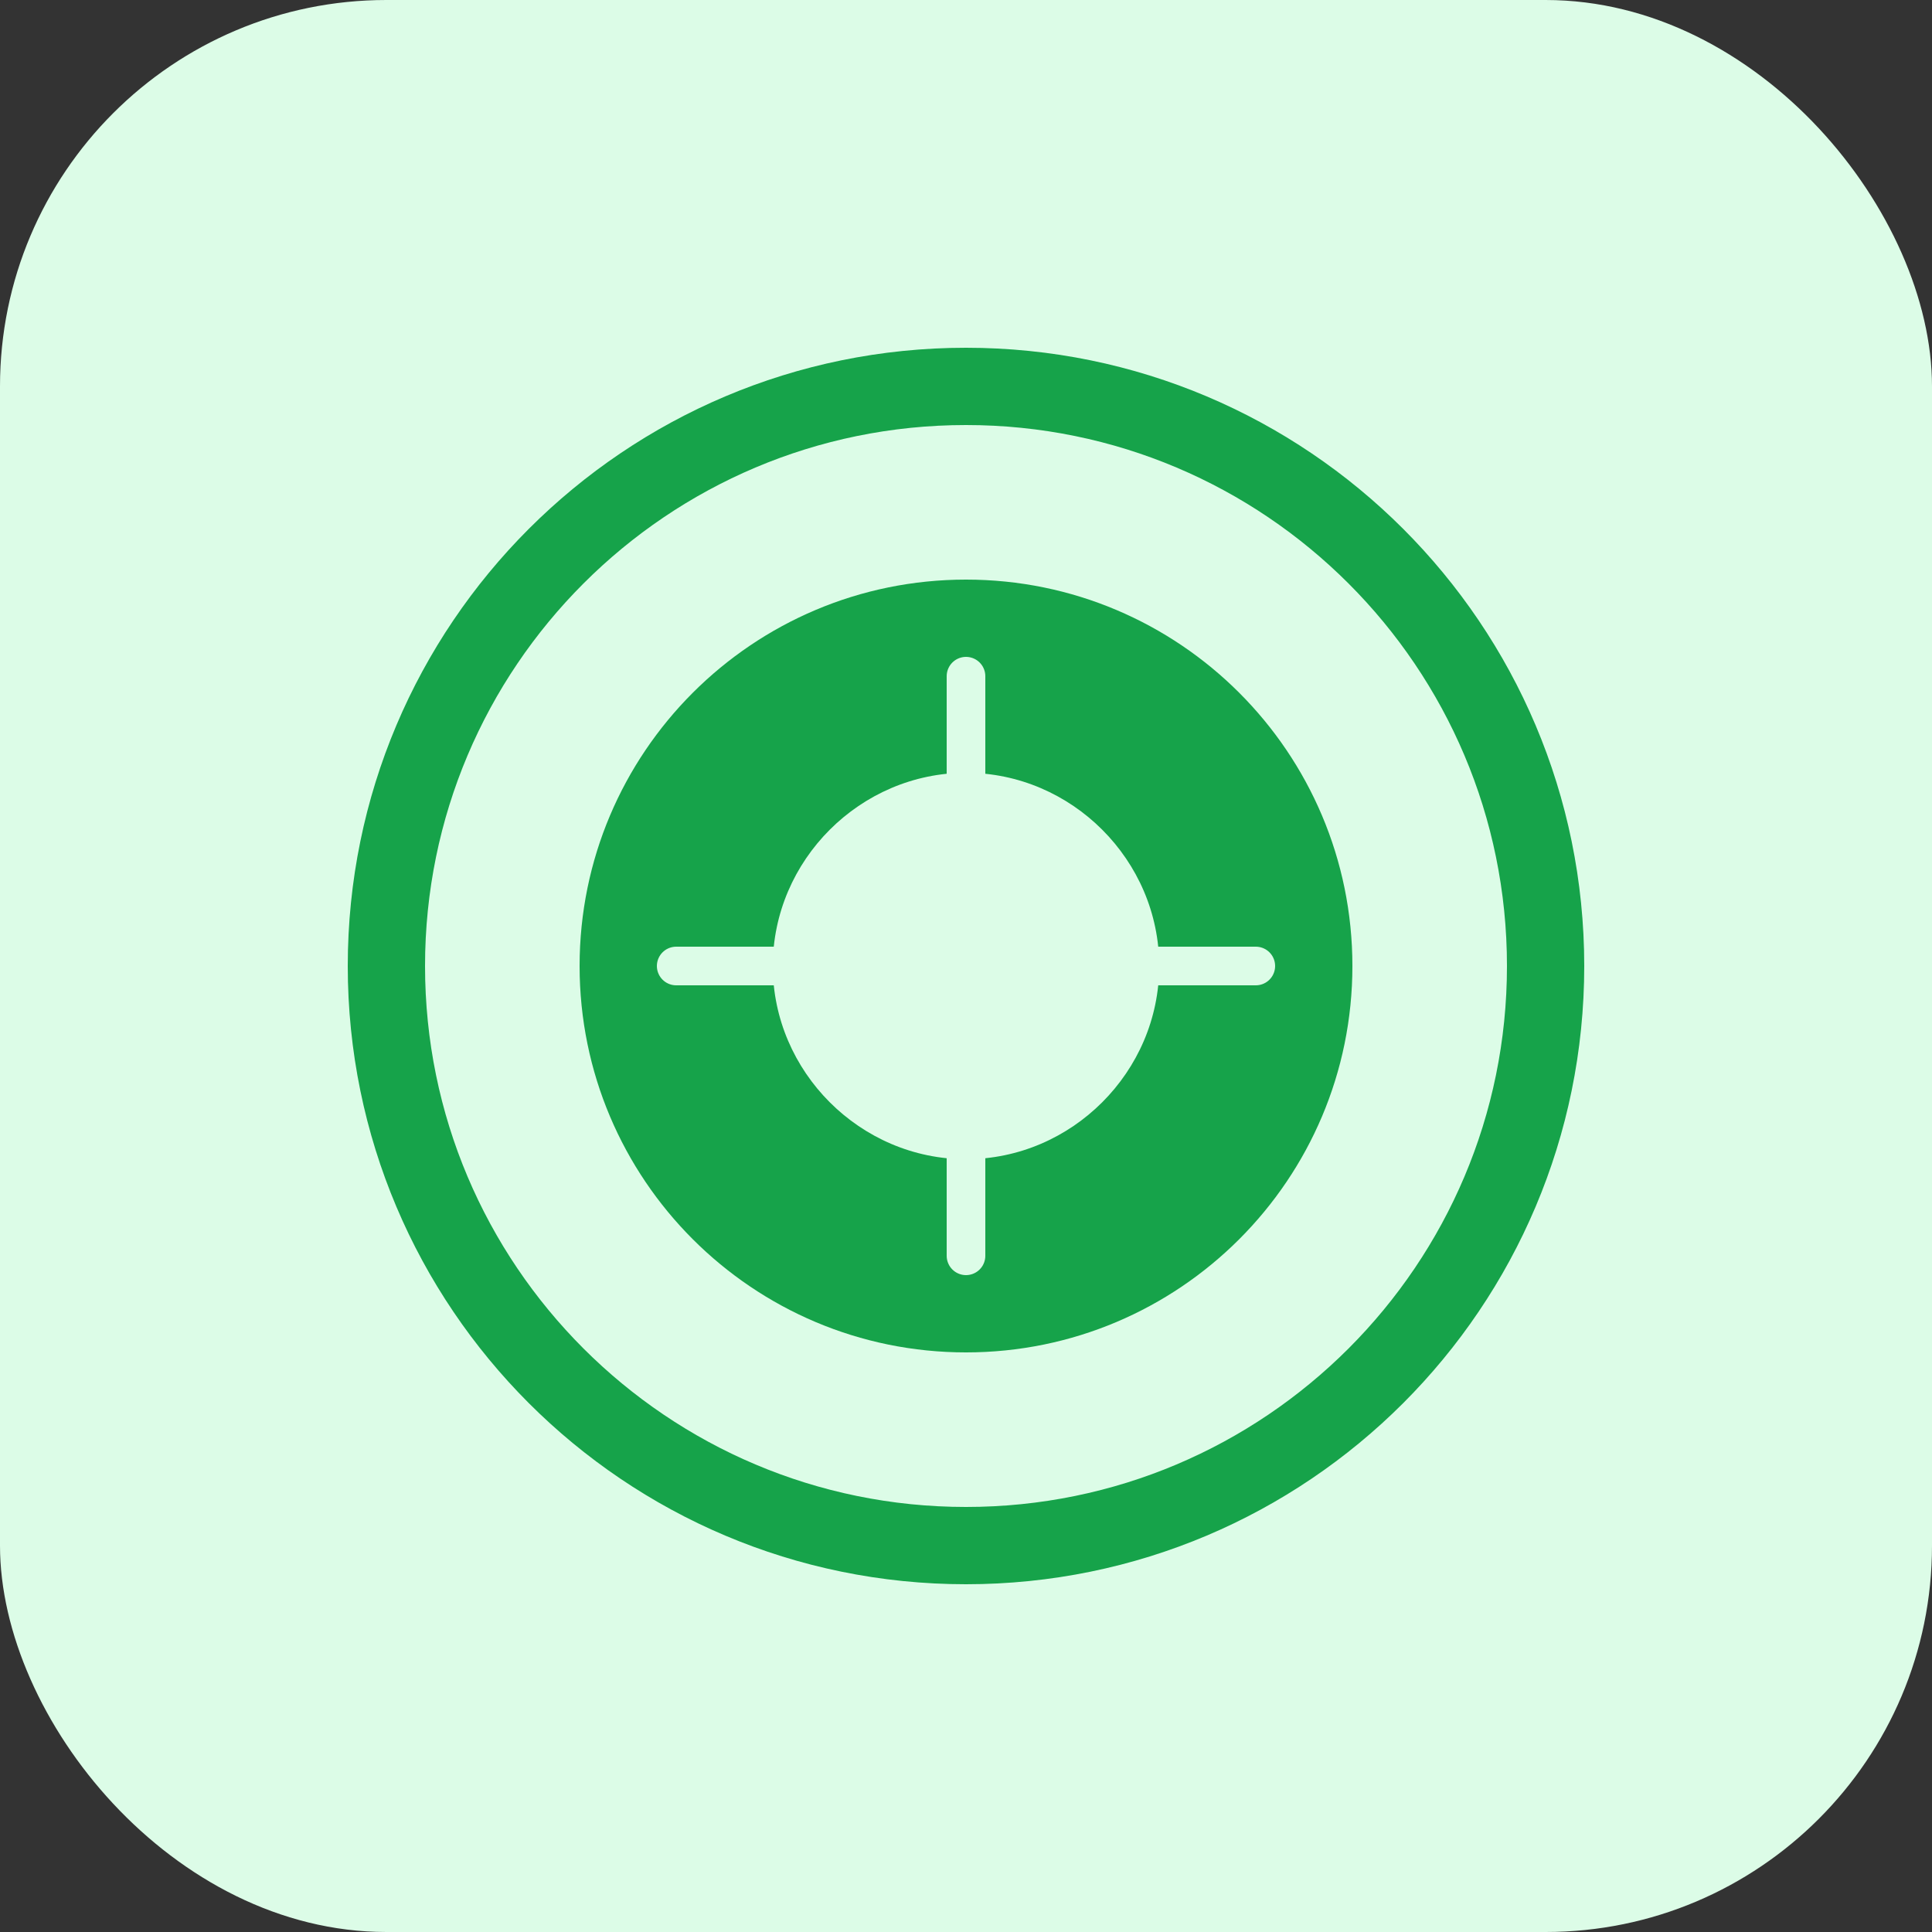 <svg width="200" height="200" viewBox="0 0 200 200" fill="none" xmlns="http://www.w3.org/2000/svg">
  <rect x="0" y="0" width="200" height="200" fill="#333333" stroke="none"/>
  <rect width="200" height="200" rx="40" fill="#DCFCE7" />
  <path d="M100 40C66.863 40 40 66.863 40 100C40 133.137 66.863 160 100 160C133.137 160 160 133.137 160 100C160 66.863 133.137 40 100 40Z" stroke="#16A34A" stroke-width="8" />
  <path d="M100 60C77.909 60 60 77.909 60 100C60 122.091 77.909 140 100 140C122.091 140 140 122.091 140 100C140 77.909 122.091 60 100 60Z" fill="#16A34A" />
  <path d="M100 80C89.054 80 80 89.054 80 100C80 110.946 89.054 120 100 120C110.946 120 120 110.946 120 100C120 89.054 110.946 80 100 80Z" fill="#DCFCE7" />
  <path d="M70 100H130M100 70V130" stroke="#DCFCE7" stroke-width="4" stroke-linecap="round" />
</svg> 